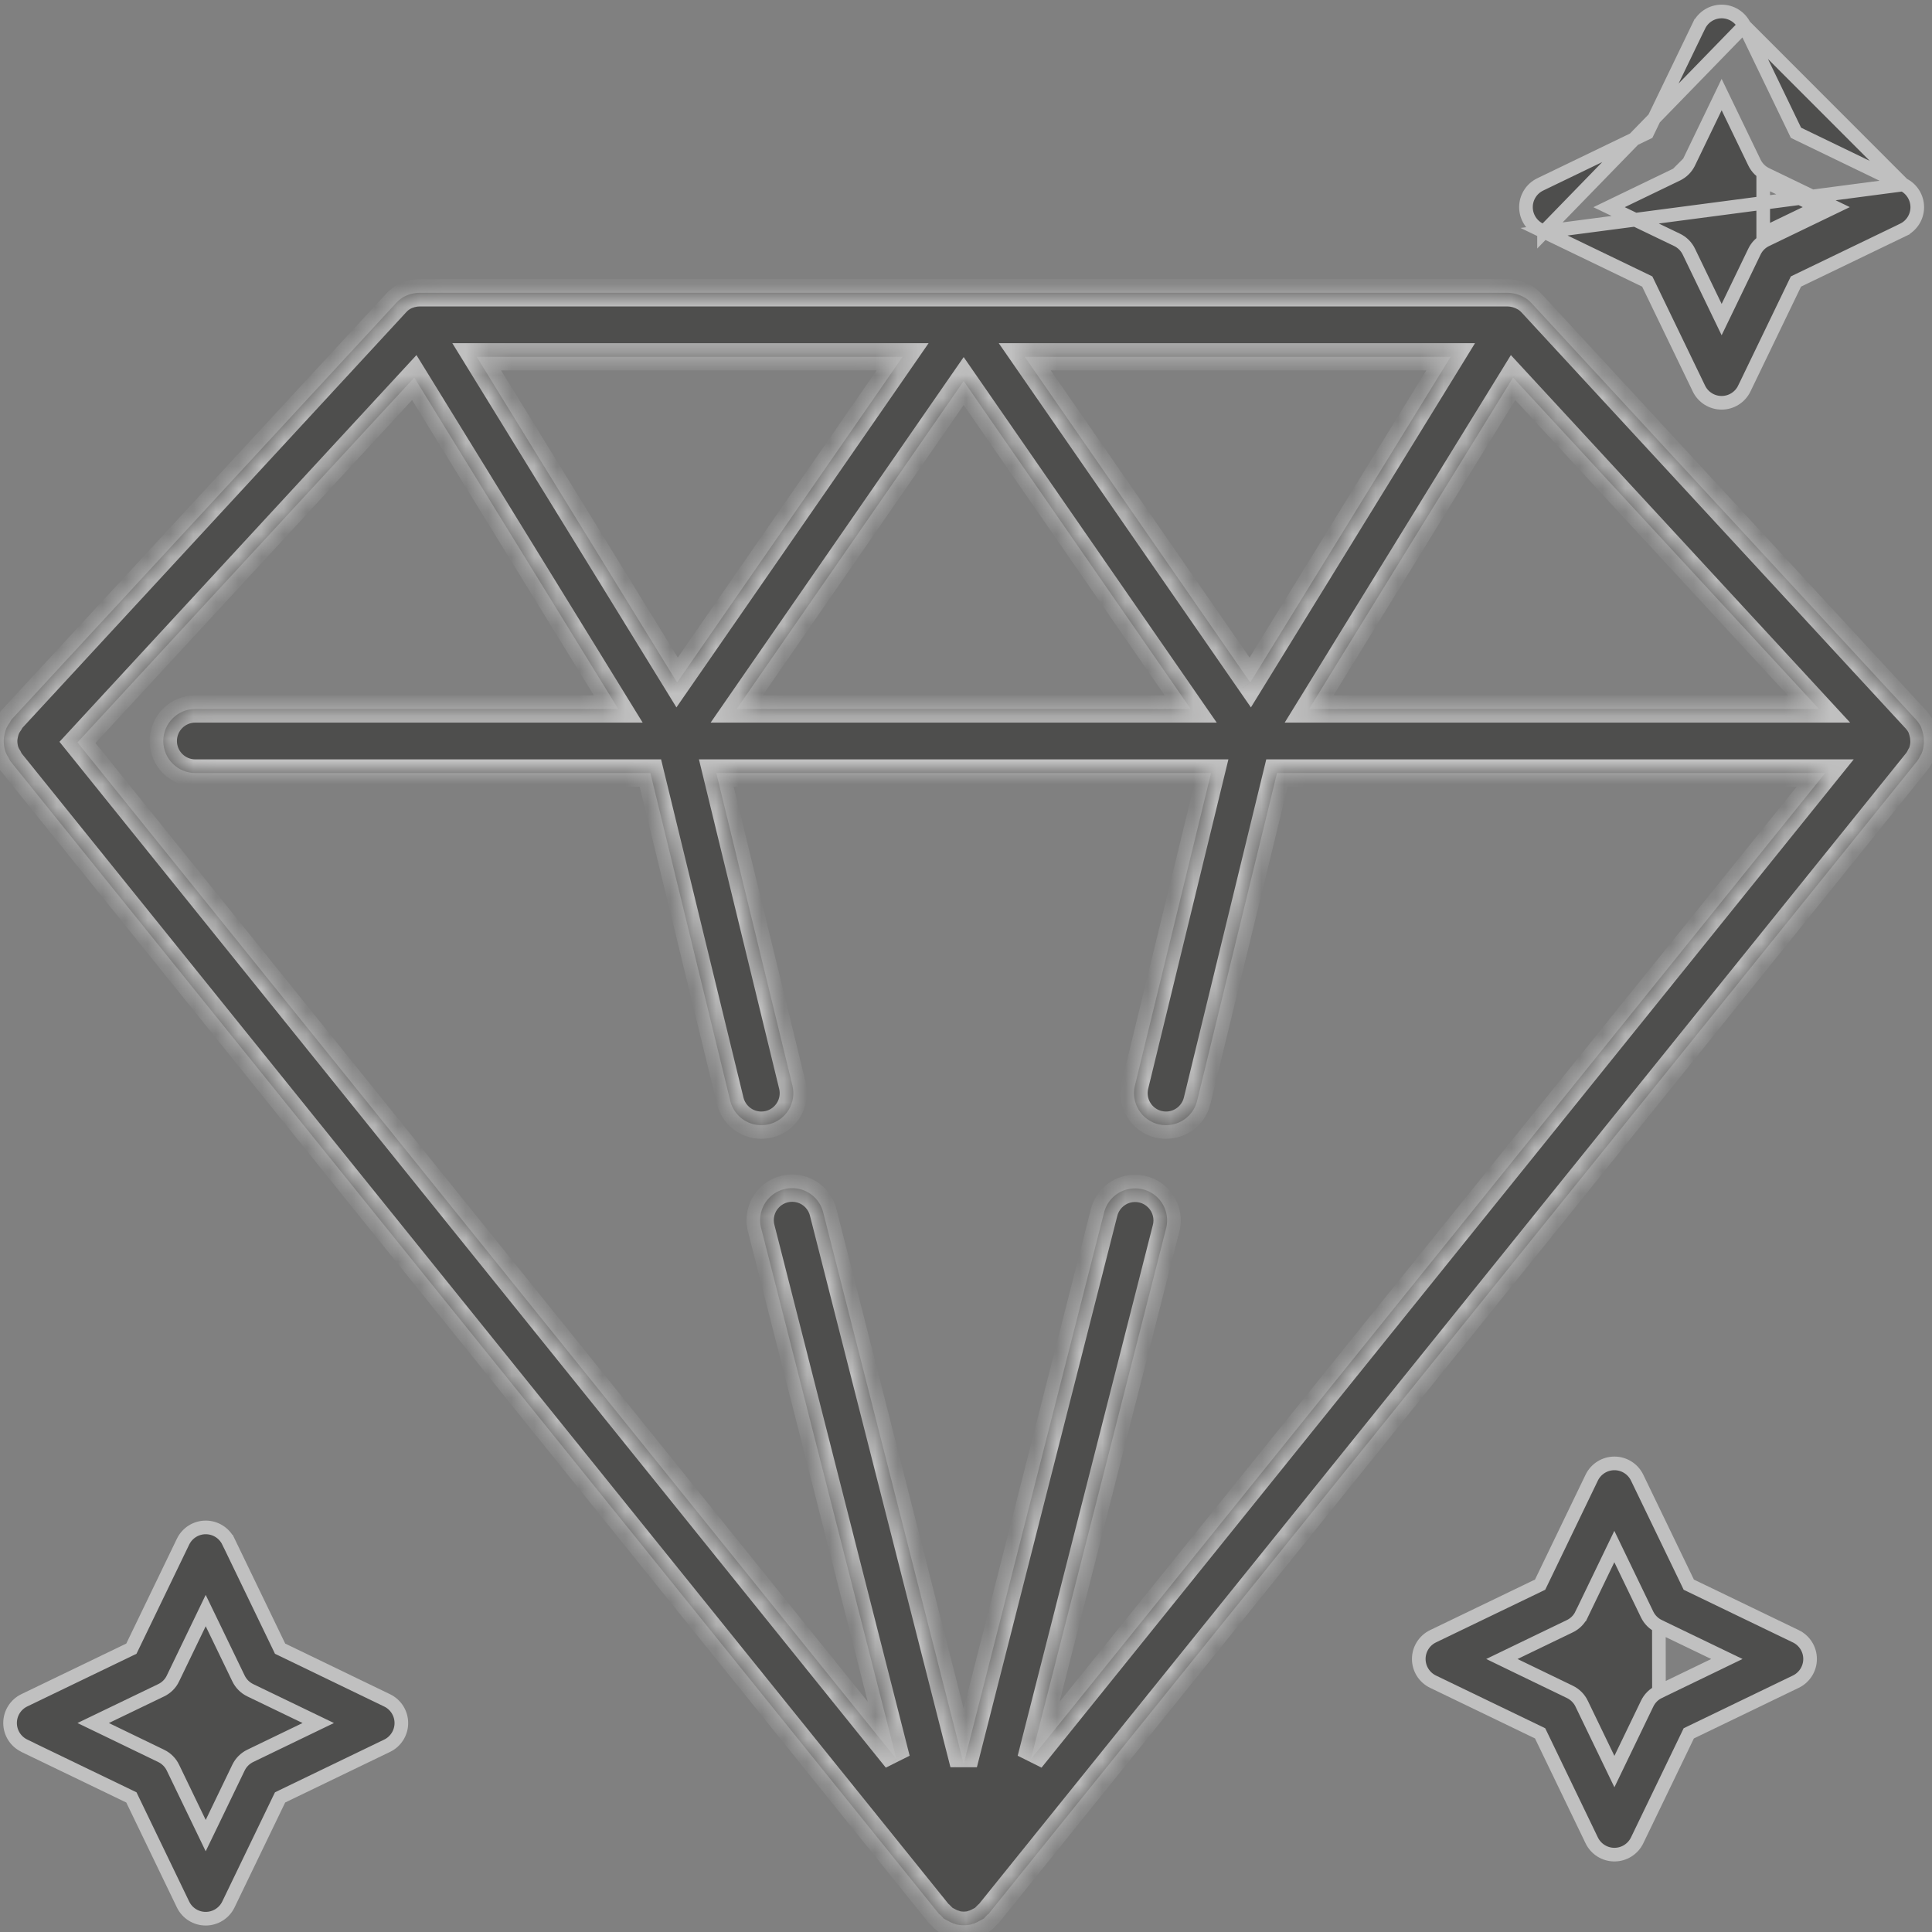 <svg width="85" height="85" viewBox="0 0 85 85" fill="none" xmlns="http://www.w3.org/2000/svg">
<rect x="0" y="0" width="85" height="85" fill="#808080" stroke="none"/>
<g opacity="0.5">
<mask id="path-1-inside-1" fill="white">
<path d="M84.549 32.078C84.537 32.05 84.536 32.02 84.522 31.992C84.462 31.868 84.383 31.753 84.29 31.651L67.401 13.358C67.312 13.258 67.209 13.171 67.095 13.099C67.092 13.099 67.09 13.099 67.09 13.099H67.088C66.856 12.96 66.591 12.885 66.32 12.881H18.475C18.21 12.882 17.95 12.953 17.721 13.085C17.608 13.156 17.505 13.244 17.416 13.344L0.516 31.646C0.482 31.693 0.451 31.743 0.424 31.795C0.369 31.871 0.321 31.952 0.282 32.037C0.248 32.119 0.222 32.203 0.205 32.289C0.182 32.376 0.169 32.465 0.164 32.554C0.161 32.644 0.167 32.733 0.181 32.822C0.192 32.908 0.213 32.994 0.241 33.077C0.276 33.166 0.321 33.252 0.374 33.332C0.397 33.384 0.424 33.435 0.454 33.484L41.302 84.192C41.323 84.219 41.354 84.227 41.376 84.252C41.399 84.278 41.433 84.316 41.464 84.344C41.495 84.372 41.493 84.389 41.514 84.406H41.529L41.542 84.42C41.554 84.428 41.569 84.433 41.582 84.441C41.627 84.469 41.674 84.495 41.723 84.517C41.768 84.544 41.815 84.569 41.864 84.59H41.875C41.899 84.6 41.92 84.62 41.944 84.628C41.968 84.637 41.987 84.628 42.007 84.638C42.027 84.648 42.037 84.657 42.054 84.661C42.164 84.689 42.278 84.703 42.392 84.703H42.411C42.526 84.703 42.639 84.689 42.749 84.661C42.766 84.661 42.779 84.644 42.796 84.638C42.813 84.633 42.84 84.638 42.859 84.628C42.879 84.618 42.904 84.6 42.928 84.59H42.94C42.988 84.569 43.035 84.544 43.08 84.517C43.129 84.495 43.176 84.469 43.221 84.441C43.232 84.433 43.249 84.43 43.261 84.42L43.275 84.406H43.289C43.31 84.389 43.32 84.362 43.339 84.344C43.359 84.326 43.397 84.283 43.427 84.252C43.456 84.221 43.48 84.219 43.501 84.192L84.349 33.484C84.405 33.408 84.452 33.326 84.49 33.24C84.504 33.214 84.524 33.19 84.537 33.163C84.599 33.015 84.635 32.858 84.645 32.698C84.647 32.658 84.647 32.617 84.645 32.577C84.643 32.451 84.624 32.327 84.589 32.206C84.579 32.163 84.565 32.12 84.549 32.078ZM66.568 16.611L80.029 31.192H57.595L66.568 16.611ZM63.822 15.698L55.006 30.026L45.085 15.698H63.822ZM52.386 31.192H42.398H32.41L42.398 16.764L52.386 31.192ZM39.71 15.698L29.79 30.026L20.974 15.698H39.71ZM45.356 77.393L51.293 54.083C51.435 53.589 51.298 53.057 50.934 52.694C50.57 52.331 50.038 52.195 49.544 52.34C49.051 52.484 48.676 52.885 48.564 53.387L42.398 77.604L36.227 53.377C36.115 52.875 35.74 52.474 35.247 52.33C34.754 52.185 34.221 52.321 33.857 52.684C33.493 53.047 33.356 53.579 33.498 54.073L39.44 77.393L3.409 32.663L18.227 16.611L27.201 31.192H8.592C7.815 31.192 7.184 31.823 7.184 32.601C7.184 33.379 7.815 34.009 8.592 34.009H28.614L32.127 48.428C32.28 49.059 32.845 49.503 33.494 49.503C33.607 49.503 33.719 49.49 33.828 49.464C34.191 49.376 34.505 49.146 34.699 48.827C34.893 48.507 34.952 48.124 34.863 47.761L31.514 34.009H53.282L49.932 47.761C49.843 48.124 49.903 48.507 50.097 48.827C50.291 49.146 50.604 49.375 50.967 49.464C51.077 49.49 51.189 49.503 51.301 49.503C51.95 49.503 52.515 49.059 52.669 48.428L56.182 34.009H80.302L45.356 77.393Z"/>
</mask>
<path d="M84.549 32.078C84.537 32.05 84.536 32.02 84.522 31.992C84.462 31.868 84.383 31.753 84.29 31.651L67.401 13.358C67.312 13.258 67.209 13.171 67.095 13.099C67.092 13.099 67.09 13.099 67.09 13.099H67.088C66.856 12.96 66.591 12.885 66.32 12.881H18.475C18.21 12.882 17.95 12.953 17.721 13.085C17.608 13.156 17.505 13.244 17.416 13.344L0.516 31.646C0.482 31.693 0.451 31.743 0.424 31.795C0.369 31.871 0.321 31.952 0.282 32.037C0.248 32.119 0.222 32.203 0.205 32.289C0.182 32.376 0.169 32.465 0.164 32.554C0.161 32.644 0.167 32.733 0.181 32.822C0.192 32.908 0.213 32.994 0.241 33.077C0.276 33.166 0.321 33.252 0.374 33.332C0.397 33.384 0.424 33.435 0.454 33.484L41.302 84.192C41.323 84.219 41.354 84.227 41.376 84.252C41.399 84.278 41.433 84.316 41.464 84.344C41.495 84.372 41.493 84.389 41.514 84.406H41.529L41.542 84.42C41.554 84.428 41.569 84.433 41.582 84.441C41.627 84.469 41.674 84.495 41.723 84.517C41.768 84.544 41.815 84.569 41.864 84.59H41.875C41.899 84.6 41.92 84.62 41.944 84.628C41.968 84.637 41.987 84.628 42.007 84.638C42.027 84.648 42.037 84.657 42.054 84.661C42.164 84.689 42.278 84.703 42.392 84.703H42.411C42.526 84.703 42.639 84.689 42.749 84.661C42.766 84.661 42.779 84.644 42.796 84.638C42.813 84.633 42.84 84.638 42.859 84.628C42.879 84.618 42.904 84.6 42.928 84.59H42.94C42.988 84.569 43.035 84.544 43.08 84.517C43.129 84.495 43.176 84.469 43.221 84.441C43.232 84.433 43.249 84.43 43.261 84.42L43.275 84.406H43.289C43.31 84.389 43.32 84.362 43.339 84.344C43.359 84.326 43.397 84.283 43.427 84.252C43.456 84.221 43.48 84.219 43.501 84.192L84.349 33.484C84.405 33.408 84.452 33.326 84.49 33.24C84.504 33.214 84.524 33.19 84.537 33.163C84.599 33.015 84.635 32.858 84.645 32.698C84.647 32.658 84.647 32.617 84.645 32.577C84.643 32.451 84.624 32.327 84.589 32.206C84.579 32.163 84.565 32.12 84.549 32.078ZM66.568 16.611L80.029 31.192H57.595L66.568 16.611ZM63.822 15.698L55.006 30.026L45.085 15.698H63.822ZM52.386 31.192H42.398H32.41L42.398 16.764L52.386 31.192ZM39.71 15.698L29.79 30.026L20.974 15.698H39.71ZM45.356 77.393L51.293 54.083C51.435 53.589 51.298 53.057 50.934 52.694C50.57 52.331 50.038 52.195 49.544 52.34C49.051 52.484 48.676 52.885 48.564 53.387L42.398 77.604L36.227 53.377C36.115 52.875 35.74 52.474 35.247 52.33C34.754 52.185 34.221 52.321 33.857 52.684C33.493 53.047 33.356 53.579 33.498 54.073L39.44 77.393L3.409 32.663L18.227 16.611L27.201 31.192H8.592C7.815 31.192 7.184 31.823 7.184 32.601C7.184 33.379 7.815 34.009 8.592 34.009H28.614L32.127 48.428C32.28 49.059 32.845 49.503 33.494 49.503C33.607 49.503 33.719 49.49 33.828 49.464C34.191 49.376 34.505 49.146 34.699 48.827C34.893 48.507 34.952 48.124 34.863 47.761L31.514 34.009H53.282L49.932 47.761C49.843 48.124 49.903 48.507 50.097 48.827C50.291 49.146 50.604 49.375 50.967 49.464C51.077 49.49 51.189 49.503 51.301 49.503C51.95 49.503 52.515 49.059 52.669 48.428L56.182 34.009H80.302L45.356 77.393Z" fill="#1C1B1A"/>
<path d="M84.549 32.078L85.107 31.859L85.106 31.856L84.549 32.078ZM84.522 31.992L83.982 32.254L83.985 32.259L84.522 31.992ZM84.29 31.651L83.849 32.058L83.849 32.058L84.29 31.651ZM67.401 13.358L66.951 13.756L66.96 13.765L67.401 13.358ZM67.095 13.099L67.414 12.591L67.267 12.499H67.095V13.099ZM67.088 13.099L66.78 13.614L66.922 13.699H67.088V13.099ZM66.32 12.881L66.329 12.281H66.32V12.881ZM18.475 12.881V12.281L18.472 12.281L18.475 12.881ZM17.721 13.085L17.421 12.566L17.412 12.571L17.403 12.577L17.721 13.085ZM17.416 13.344L17.857 13.751L17.865 13.742L17.416 13.344ZM0.516 31.646L0.075 31.238L0.05 31.265L0.029 31.295L0.516 31.646ZM0.424 31.795L0.909 32.148L0.936 32.111L0.957 32.071L0.424 31.795ZM0.282 32.037L-0.263 31.785L-0.268 31.796L-0.272 31.807L0.282 32.037ZM0.205 32.289L0.786 32.437L0.79 32.424L0.792 32.41L0.205 32.289ZM0.164 32.554L-0.435 32.52L-0.436 32.528L-0.436 32.535L0.164 32.554ZM0.181 32.822L0.775 32.74L0.773 32.729L0.181 32.822ZM0.241 33.077L-0.326 33.271L-0.322 33.284L-0.317 33.296L0.241 33.077ZM0.374 33.332L0.921 33.087L0.901 33.042L0.874 33.001L0.374 33.332ZM0.454 33.484L-0.058 33.797L-0.038 33.83L-0.013 33.86L0.454 33.484ZM41.302 84.192L41.773 83.82L41.769 83.815L41.302 84.192ZM41.376 84.252L40.927 84.65L40.928 84.651L41.376 84.252ZM41.514 84.406L41.141 84.875L41.305 85.006H41.514V84.406ZM41.529 84.406L41.953 83.982L41.777 83.806H41.529V84.406ZM41.542 84.42L41.118 84.844L41.148 84.874L41.182 84.9L41.542 84.42ZM41.582 84.441L41.251 84.941L41.258 84.946L41.267 84.951L41.582 84.441ZM41.723 84.517L42.029 84.001L42.004 83.986L41.977 83.974L41.723 84.517ZM41.864 84.59L41.616 85.137L41.734 85.19H41.864V84.59ZM41.875 84.59L42.104 84.036L41.994 83.99H41.875V84.59ZM42.054 84.661L41.907 85.243L41.907 85.243L42.054 84.661ZM42.392 84.703L42.391 85.303H42.392V84.703ZM42.411 84.703V85.303L42.413 85.303L42.411 84.703ZM42.749 84.661V84.061H42.675L42.603 84.079L42.749 84.661ZM42.796 84.638L42.606 84.069L42.603 84.07L42.796 84.638ZM42.859 84.628L43.128 85.165L43.13 85.164L42.859 84.628ZM42.928 84.59V83.99H42.811L42.702 84.035L42.928 84.59ZM42.94 84.59V85.19H43.069L43.187 85.137L42.94 84.59ZM43.08 84.517L42.826 83.974L42.799 83.986L42.774 84.001L43.08 84.517ZM43.221 84.441L43.537 84.951L43.56 84.937L43.581 84.921L43.221 84.441ZM43.261 84.42L43.658 84.87L43.672 84.857L43.685 84.844L43.261 84.42ZM43.275 84.406V83.806H43.026L42.85 83.982L43.275 84.406ZM43.289 84.406V85.006H43.498L43.663 84.875L43.289 84.406ZM43.339 84.344L43.747 84.784L43.747 84.784L43.339 84.344ZM43.501 84.192L43.034 83.815L43.031 83.82L43.501 84.192ZM84.349 33.484L84.817 33.86L84.826 33.849L84.835 33.837L84.349 33.484ZM84.49 33.24L83.959 32.962L83.95 32.978L83.942 32.996L84.49 33.24ZM84.537 33.163L85.079 33.42L85.085 33.408L85.09 33.395L84.537 33.163ZM84.645 32.698L85.244 32.735L85.244 32.73L84.645 32.698ZM84.645 32.577L84.045 32.586L84.045 32.597L84.046 32.609L84.645 32.577ZM84.589 32.206L84.005 32.345L84.009 32.361L84.013 32.376L84.589 32.206ZM66.568 16.611L67.009 16.204L66.472 15.622L66.058 16.296L66.568 16.611ZM80.029 31.192V31.792H81.399L80.469 30.785L80.029 31.192ZM57.595 31.192L57.084 30.878L56.521 31.792H57.595V31.192ZM63.822 15.698L64.333 16.012L64.895 15.098H63.822V15.698ZM55.006 30.026L54.512 30.367L55.035 31.123L55.517 30.34L55.006 30.026ZM45.085 15.698V15.098H43.94L44.592 16.04L45.085 15.698ZM52.386 31.192V31.792H53.531L52.879 30.851L52.386 31.192ZM32.41 31.192L31.916 30.851L31.265 31.792H32.41V31.192ZM42.398 16.764L42.891 16.423L42.398 15.71L41.904 16.423L42.398 16.764ZM39.71 15.698L40.203 16.04L40.855 15.098H39.71V15.698ZM29.79 30.026L29.279 30.34L29.76 31.123L30.283 30.367L29.79 30.026ZM20.974 15.698V15.098H19.9L20.463 16.012L20.974 15.698ZM45.356 77.393L44.774 77.245L45.823 77.769L45.356 77.393ZM51.293 54.083L50.716 53.916L50.714 53.925L50.711 53.934L51.293 54.083ZM48.564 53.387L49.146 53.535L49.148 53.526L49.15 53.517L48.564 53.387ZM42.398 77.604L41.816 77.752L42.979 77.752L42.398 77.604ZM36.227 53.377L35.641 53.507L35.643 53.516L35.645 53.525L36.227 53.377ZM35.247 52.33L35.078 52.906L35.078 52.906L35.247 52.33ZM33.498 54.073L34.08 53.925L34.078 53.915L34.075 53.906L33.498 54.073ZM39.44 77.393L38.972 77.769L40.021 77.245L39.44 77.393ZM3.409 32.663L2.968 32.256L2.617 32.636L2.942 33.039L3.409 32.663ZM18.227 16.611L18.738 16.296L18.323 15.622L17.786 16.204L18.227 16.611ZM27.201 31.192V31.792H28.275L27.712 30.878L27.201 31.192ZM28.614 34.009L29.197 33.867L29.085 33.409H28.614V34.009ZM32.127 48.428L31.544 48.571L31.544 48.571L32.127 48.428ZM33.494 49.503L33.494 50.103H33.494V49.503ZM33.828 49.464L33.968 50.047L33.97 50.047L33.828 49.464ZM34.699 48.827L34.186 48.515L34.186 48.515L34.699 48.827ZM34.863 47.761L34.28 47.903L34.28 47.903L34.863 47.761ZM31.514 34.009V33.409H30.75L30.931 34.151L31.514 34.009ZM53.282 34.009L53.864 34.151L54.045 33.409H53.282V34.009ZM49.932 47.761L50.515 47.903L50.515 47.903L49.932 47.761ZM50.967 49.464L50.825 50.047L50.827 50.047L50.967 49.464ZM51.301 49.503V50.103H51.301L51.301 49.503ZM52.669 48.428L53.252 48.571L53.252 48.571L52.669 48.428ZM56.182 34.009V33.409H55.71L55.599 33.867L56.182 34.009ZM80.302 34.009L80.769 34.386L81.556 33.409H80.302V34.009ZM85.106 31.856C85.115 31.878 85.119 31.895 85.121 31.9C85.121 31.902 85.123 31.909 85.119 31.893C85.115 31.874 85.098 31.803 85.059 31.725L83.985 32.259C83.971 32.233 83.963 32.21 83.959 32.196C83.954 32.182 83.952 32.173 83.953 32.177C83.954 32.178 83.954 32.179 83.954 32.181C83.955 32.183 83.955 32.186 83.956 32.188C83.957 32.194 83.96 32.203 83.962 32.213C83.968 32.233 83.977 32.264 83.991 32.3L85.106 31.856ZM85.062 31.731C84.976 31.553 84.864 31.389 84.73 31.244L83.849 32.058C83.903 32.117 83.947 32.182 83.982 32.254L85.062 31.731ZM84.73 31.244L67.842 12.951L66.96 13.765L83.849 32.058L84.73 31.244ZM67.85 12.961C67.723 12.817 67.576 12.693 67.414 12.591L66.777 13.608C66.842 13.649 66.9 13.698 66.951 13.756L67.85 12.961ZM67.095 12.499C67.095 12.499 67.095 12.499 67.095 12.499C67.095 12.499 67.095 12.499 67.095 12.499C67.095 12.499 67.095 12.499 67.095 12.499C67.095 12.499 67.095 12.499 67.095 12.499C67.095 12.499 67.095 12.499 67.095 12.499C67.095 12.499 67.095 12.499 67.095 12.499C67.095 12.499 67.095 12.499 67.095 12.499C67.095 12.499 67.095 12.499 67.095 12.499C67.095 12.499 67.095 12.499 67.095 12.499C67.095 12.499 67.095 12.499 67.095 12.499C67.095 12.499 67.095 12.499 67.095 12.499C67.095 12.499 67.095 12.499 67.095 12.499C67.095 12.499 67.095 12.499 67.095 12.499C67.095 12.499 67.095 12.499 67.095 12.499C67.095 12.499 67.095 12.499 67.095 12.499C67.095 12.499 67.095 12.499 67.095 12.499C67.095 12.499 67.095 12.499 67.095 12.499C67.095 12.499 67.095 12.499 67.095 12.499C67.095 12.499 67.095 12.499 67.095 12.499C67.095 12.499 67.095 12.499 67.095 12.499C67.095 12.499 67.095 12.499 67.095 12.499C67.095 12.499 67.095 12.499 67.095 12.499C67.095 12.499 67.095 12.499 67.095 12.499C67.095 12.499 67.095 12.499 67.095 12.499C67.095 12.499 67.095 12.499 67.095 12.499C67.095 12.499 67.095 12.499 67.095 12.499C67.095 12.499 67.095 12.499 67.095 12.499C67.095 12.499 67.095 12.499 67.095 12.499C67.095 12.499 67.095 12.499 67.095 12.499C67.095 12.499 67.095 12.499 67.095 12.499C67.095 12.499 67.095 12.499 67.095 12.499C67.095 12.499 67.095 12.499 67.095 12.499C67.095 12.499 67.095 12.499 67.095 12.499C67.095 12.499 67.095 12.499 67.095 12.499C67.095 12.499 67.094 12.499 67.094 12.499C67.094 12.499 67.094 12.499 67.094 12.499C67.094 12.499 67.094 12.499 67.094 12.499C67.094 12.499 67.094 12.499 67.094 12.499C67.094 12.499 67.094 12.499 67.094 12.499C67.094 12.499 67.094 12.499 67.094 12.499C67.094 12.499 67.094 12.499 67.094 12.499C67.094 12.499 67.094 12.499 67.094 12.499C67.094 12.499 67.094 12.499 67.094 12.499C67.094 12.499 67.094 12.499 67.094 12.499C67.094 12.499 67.094 12.499 67.094 12.499C67.094 12.499 67.094 12.499 67.094 12.499C67.094 12.499 67.094 12.499 67.094 12.499C67.094 12.499 67.094 12.499 67.094 12.499C67.094 12.499 67.094 12.499 67.094 12.499C67.094 12.499 67.094 12.499 67.094 12.499C67.094 12.499 67.094 12.499 67.094 12.499C67.094 12.499 67.094 12.499 67.094 12.499C67.094 12.499 67.094 12.499 67.094 12.499C67.094 12.499 67.094 12.499 67.094 12.499C67.094 12.499 67.094 12.499 67.094 12.499C67.094 12.499 67.094 12.499 67.094 12.499C67.094 12.499 67.094 12.499 67.094 12.499C67.094 12.499 67.094 12.499 67.094 12.499C67.094 12.499 67.094 12.499 67.094 12.499C67.094 12.499 67.094 12.499 67.094 12.499C67.094 12.499 67.094 12.499 67.094 12.499C67.094 12.499 67.094 12.499 67.094 12.499C67.094 12.499 67.094 12.499 67.094 12.499C67.094 12.499 67.094 12.499 67.094 12.499C67.094 12.499 67.094 12.499 67.094 12.499C67.094 12.499 67.094 12.499 67.094 12.499C67.094 12.499 67.094 12.499 67.094 12.499C67.094 12.499 67.094 12.499 67.094 12.499C67.094 12.499 67.094 12.499 67.094 12.499C67.094 12.499 67.094 12.499 67.094 12.499C67.094 12.499 67.094 12.499 67.094 12.499C67.094 12.499 67.094 12.499 67.094 12.499C67.094 12.499 67.094 12.499 67.094 12.499C67.094 12.499 67.094 12.499 67.094 12.499C67.094 12.499 67.094 12.499 67.094 12.499C67.094 12.499 67.094 12.499 67.094 12.499C67.094 12.499 67.094 12.499 67.094 12.499C67.094 12.499 67.094 12.499 67.094 12.499C67.094 12.499 67.094 12.499 67.094 12.499C67.094 12.499 67.094 12.499 67.094 12.499C67.094 12.499 67.094 12.499 67.094 12.499C67.094 12.499 67.094 12.499 67.094 12.499C67.094 12.499 67.094 12.499 67.094 12.499C67.094 12.499 67.094 12.499 67.094 12.499C67.094 12.499 67.094 12.499 67.094 12.499C67.094 12.499 67.094 12.499 67.094 12.499C67.094 12.499 67.094 12.499 67.094 12.499C67.094 12.499 67.094 12.499 67.094 12.499C67.094 12.499 67.094 12.499 67.094 12.499C67.094 12.499 67.094 12.499 67.094 12.499C67.094 12.499 67.094 12.499 67.094 12.499C67.094 12.499 67.094 12.499 67.094 12.499C67.094 12.499 67.094 12.499 67.094 12.499C67.094 12.499 67.094 12.499 67.094 12.499C67.094 12.499 67.094 12.499 67.094 12.499C67.094 12.499 67.094 12.499 67.094 12.499C67.094 12.499 67.094 12.499 67.094 12.499C67.094 12.499 67.094 12.499 67.094 12.499C67.094 12.499 67.094 12.499 67.094 12.499C67.094 12.499 67.094 12.499 67.094 12.499C67.093 12.499 67.093 12.499 67.093 12.499C67.093 12.499 67.093 12.499 67.093 12.499C67.093 12.499 67.093 12.499 67.093 12.499C67.093 12.499 67.093 12.499 67.093 12.499C67.093 12.499 67.093 12.499 67.093 12.499C67.093 12.499 67.093 12.499 67.093 12.499C67.093 12.499 67.093 12.499 67.093 12.499C67.093 12.499 67.093 12.499 67.093 12.499C67.093 12.499 67.093 12.499 67.093 12.499C67.093 12.499 67.093 12.499 67.093 12.499C67.093 12.499 67.093 12.499 67.093 12.499C67.093 12.499 67.093 12.499 67.093 12.499C67.093 12.499 67.093 12.499 67.093 12.499C67.093 12.499 67.093 12.499 67.093 12.499C67.093 12.499 67.093 12.499 67.093 12.499C67.093 12.499 67.093 12.499 67.093 12.499C67.093 12.499 67.093 12.499 67.093 12.499C67.093 12.499 67.093 12.499 67.093 12.499C67.093 12.499 67.093 12.499 67.093 12.499C67.093 12.499 67.093 12.499 67.093 12.499C67.093 12.499 67.093 12.499 67.093 12.499C67.093 12.499 67.093 12.499 67.093 12.499C67.093 12.499 67.093 12.499 67.093 12.499C67.093 12.499 67.093 12.499 67.093 12.499C67.093 12.499 67.093 12.499 67.093 12.499C67.093 12.499 67.093 12.499 67.093 12.499C67.093 12.499 67.093 12.499 67.093 12.499C67.093 12.499 67.093 12.499 67.093 12.499C67.093 12.499 67.093 12.499 67.093 12.499H67.093C67.093 12.499 67.093 12.499 67.093 12.499C67.093 12.499 67.093 12.499 67.093 12.499C67.093 12.499 67.093 12.499 67.093 12.499C67.093 12.499 67.093 12.499 67.093 12.499C67.093 12.499 67.093 12.499 67.093 12.499C67.093 12.499 67.093 12.499 67.093 12.499C67.093 12.499 67.093 12.499 67.093 12.499C67.093 12.499 67.093 12.499 67.093 12.499C67.093 12.499 67.093 12.499 67.093 12.499C67.093 12.499 67.093 12.499 67.093 12.499C67.093 12.499 67.093 12.499 67.093 12.499C67.093 12.499 67.093 12.499 67.093 12.499C67.093 12.499 67.093 12.499 67.093 12.499C67.093 12.499 67.093 12.499 67.093 12.499C67.093 12.499 67.093 12.499 67.093 12.499H67.093C67.093 12.499 67.093 12.499 67.093 12.499C67.093 12.499 67.093 12.499 67.093 12.499C67.093 12.499 67.093 12.499 67.093 12.499C67.093 12.499 67.093 12.499 67.093 12.499C67.093 12.499 67.093 12.499 67.093 12.499C67.093 12.499 67.093 12.499 67.093 12.499C67.093 12.499 67.093 12.499 67.093 12.499C67.093 12.499 67.093 12.499 67.093 12.499H67.093C67.093 12.499 67.093 12.499 67.093 12.499C67.093 12.499 67.093 12.499 67.093 12.499C67.093 12.499 67.093 12.499 67.093 12.499C67.093 12.499 67.093 12.499 67.093 12.499C67.093 12.499 67.093 12.499 67.093 12.499H67.093C67.093 12.499 67.093 12.499 67.093 12.499C67.093 12.499 67.093 12.499 67.093 12.499C67.093 12.499 67.093 12.499 67.093 12.499C67.093 12.499 67.093 12.499 67.093 12.499C67.093 12.499 67.093 12.499 67.093 12.499H67.093C67.093 12.499 67.092 12.499 67.092 12.499C67.092 12.499 67.092 12.499 67.092 12.499C67.092 12.499 67.092 12.499 67.092 12.499C67.092 12.499 67.092 12.499 67.092 12.499C67.092 12.499 67.092 12.499 67.092 12.499H67.092C67.092 12.499 67.092 12.499 67.092 12.499C67.092 12.499 67.092 12.499 67.092 12.499C67.092 12.499 67.092 12.499 67.092 12.499H67.092C67.092 12.499 67.092 12.499 67.092 12.499C67.092 12.499 67.092 12.499 67.092 12.499C67.092 12.499 67.092 12.499 67.092 12.499C67.092 12.499 67.092 12.499 67.092 12.499H67.092C67.092 12.499 67.092 12.499 67.092 12.499C67.092 12.499 67.092 12.499 67.092 12.499C67.092 12.499 67.092 12.499 67.092 12.499H67.092C67.092 12.499 67.092 12.499 67.092 12.499C67.092 12.499 67.092 12.499 67.092 12.499H67.092C67.092 12.499 67.092 12.499 67.092 12.499C67.092 12.499 67.092 12.499 67.092 12.499C67.092 12.499 67.092 12.499 67.092 12.499H67.092C67.092 12.499 67.092 12.499 67.092 12.499C67.092 12.499 67.092 12.499 67.092 12.499H67.092C67.092 12.499 67.092 12.499 67.092 12.499C67.092 12.499 67.092 12.499 67.092 12.499H67.092C67.092 12.499 67.092 12.499 67.092 12.499C67.092 12.499 67.092 12.499 67.092 12.499C67.092 12.499 67.092 12.499 67.092 12.499H67.092C67.092 12.499 67.092 12.499 67.092 12.499H67.092C67.092 12.499 67.092 12.499 67.092 12.499C67.092 12.499 67.092 12.499 67.092 12.499H67.092C67.092 12.499 67.092 12.499 67.092 12.499C67.092 12.499 67.092 12.499 67.092 12.499H67.092C67.092 12.499 67.092 12.499 67.092 12.499C67.092 12.499 67.092 12.499 67.092 12.499H67.092C67.092 12.499 67.092 12.499 67.092 12.499H67.092C67.092 12.499 67.092 12.499 67.092 12.499C67.092 12.499 67.092 12.499 67.092 12.499H67.092C67.092 12.499 67.092 12.499 67.092 12.499H67.092C67.092 12.499 67.092 12.499 67.092 12.499C67.092 12.499 67.092 12.499 67.092 12.499H67.092C67.092 12.499 67.092 12.499 67.092 12.499H67.092C67.092 12.499 67.092 12.499 67.092 12.499H67.092C67.092 12.499 67.092 12.499 67.092 12.499C67.092 12.499 67.092 12.499 67.092 12.499H67.092C67.092 12.499 67.092 12.499 67.092 12.499H67.092C67.092 12.499 67.092 12.499 67.092 12.499H67.092C67.092 12.499 67.092 12.499 67.092 12.499H67.092C67.092 12.499 67.092 12.499 67.092 12.499H67.091C67.091 12.499 67.091 12.499 67.091 12.499H67.091C67.091 12.499 67.091 12.499 67.091 12.499H67.091C67.091 12.499 67.091 12.499 67.091 12.499H67.091C67.091 12.499 67.091 12.499 67.091 12.499H67.091C67.091 12.499 67.091 12.499 67.091 12.499H67.091C67.091 12.499 67.091 12.499 67.091 12.499C67.091 12.499 67.091 12.499 67.091 12.499H67.091C67.091 12.499 67.091 12.499 67.091 12.499H67.091C67.091 12.499 67.091 12.499 67.091 12.499H67.091C67.091 12.499 67.091 12.499 67.091 12.499H67.091H67.091C67.091 12.499 67.091 12.499 67.091 12.499H67.091C67.091 12.499 67.091 12.499 67.091 12.499H67.091H67.091C67.091 12.499 67.091 12.499 67.091 12.499H67.091C67.091 12.499 67.091 12.499 67.091 12.499C67.091 12.499 67.091 12.499 67.091 12.499H67.091C67.091 12.499 67.091 12.499 67.091 12.499H67.091H67.091C67.091 12.499 67.091 12.499 67.091 12.499H67.091H67.091C67.091 12.499 67.091 12.499 67.091 12.499H67.091H67.091C67.091 12.499 67.091 12.499 67.091 12.499H67.091H67.091C67.091 12.499 67.091 12.499 67.091 12.499C67.091 12.499 67.091 12.499 67.091 12.499H67.091C67.091 12.499 67.091 12.499 67.091 12.499C67.091 12.499 67.091 12.499 67.091 12.499H67.091H67.091C67.091 12.499 67.091 12.499 67.091 12.499C67.091 12.499 67.091 12.499 67.091 12.499H67.091C67.091 12.499 67.091 12.499 67.091 12.499C67.091 12.499 67.091 12.499 67.091 12.499C67.091 12.499 67.091 12.499 67.091 12.499H67.091C67.091 12.499 67.091 12.499 67.091 12.499C67.091 12.499 67.091 12.499 67.091 12.499C67.091 12.499 67.091 12.499 67.091 12.499H67.091H67.091C67.091 12.499 67.091 12.499 67.091 12.499C67.091 12.499 67.091 12.499 67.091 12.499C67.091 12.499 67.091 12.499 67.091 12.499H67.091H67.091C67.091 12.499 67.091 12.499 67.091 12.499C67.091 12.499 67.091 12.499 67.091 12.499C67.091 12.499 67.091 12.499 67.091 12.499H67.091H67.091H67.091C67.091 12.499 67.091 12.499 67.091 12.499C67.091 12.499 67.091 12.499 67.091 12.499C67.091 12.499 67.091 12.499 67.091 12.499C67.091 12.499 67.091 12.499 67.091 12.499H67.091H67.091H67.091C67.091 12.499 67.091 12.499 67.091 12.499C67.091 12.499 67.091 12.499 67.091 12.499C67.091 12.499 67.091 12.499 67.091 12.499C67.091 12.499 67.091 12.499 67.091 12.499C67.091 12.499 67.091 12.499 67.091 12.499C67.091 12.499 67.091 12.499 67.091 12.499H67.091H67.091H67.091H67.091C67.091 12.499 67.091 12.499 67.091 12.499C67.091 12.499 67.091 12.499 67.091 12.499C67.091 12.499 67.091 12.499 67.091 12.499C67.091 12.499 67.091 12.499 67.091 12.499C67.091 12.499 67.091 12.499 67.091 12.499C67.091 12.499 67.091 12.499 67.091 12.499C67.091 12.499 67.091 12.499 67.091 12.499C67.091 12.499 67.091 12.499 67.091 12.499C67.091 12.499 67.091 12.499 67.091 12.499C67.091 12.499 67.091 12.499 67.091 12.499C67.091 12.499 67.091 12.499 67.091 12.499C67.091 12.499 67.091 12.499 67.091 12.499C67.091 12.499 67.091 12.499 67.091 12.499C67.091 12.499 67.091 12.499 67.091 12.499C67.091 12.499 67.091 12.499 67.091 12.499C67.091 12.499 67.091 12.499 67.091 12.499C67.091 12.499 67.091 12.499 67.091 12.499C67.091 12.499 67.091 12.499 67.091 12.499C67.091 12.499 67.091 12.499 67.091 12.499C67.091 12.499 67.091 12.499 67.091 12.499C67.091 12.499 67.091 12.499 67.091 12.499C67.091 12.499 67.091 12.499 67.091 12.499C67.091 12.499 67.091 12.499 67.091 12.499C67.091 12.499 67.091 12.499 67.091 12.499C67.091 12.499 67.091 12.499 67.091 12.499H67.091H67.091H67.09H67.09C67.09 12.499 67.09 12.499 67.09 12.499C67.09 12.499 67.09 12.499 67.09 12.499C67.09 12.499 67.09 12.499 67.09 12.499C67.09 12.499 67.09 12.499 67.09 12.499C67.09 12.499 67.09 12.499 67.09 12.499C67.09 12.499 67.09 12.499 67.09 12.499H67.09H67.09C67.09 12.499 67.09 12.499 67.09 12.499C67.09 12.499 67.09 12.499 67.09 12.499C67.09 12.499 67.09 12.499 67.09 12.499C67.09 12.499 67.09 12.499 67.09 12.499H67.09C67.09 12.499 67.09 12.499 67.09 12.499C67.09 12.499 67.09 12.499 67.09 12.499C67.09 12.499 67.09 12.499 67.09 12.499H67.09H67.09C67.09 12.499 67.09 12.499 67.09 12.499C67.09 12.499 67.09 12.499 67.09 12.499H67.09C67.09 12.499 67.09 12.499 67.09 12.499C67.09 12.499 67.09 12.499 67.09 12.499H67.09C67.09 12.499 67.09 12.499 67.09 12.499C67.09 12.499 67.09 12.499 67.09 12.499H67.09C67.09 12.499 67.09 12.499 67.09 12.499C67.09 12.499 67.09 12.499 67.09 12.499H67.09C67.09 12.499 67.09 12.499 67.09 12.499H67.09C67.09 12.499 67.09 12.499 67.09 12.499H67.09C67.09 12.499 67.09 12.499 67.09 12.499H67.09C67.09 12.499 67.09 12.499 67.09 12.499H67.09C67.09 12.499 67.09 12.499 67.09 12.499H67.09C67.09 12.499 67.09 12.499 67.09 12.499C67.09 12.499 67.09 12.499 67.09 12.499H67.09C67.09 12.499 67.09 12.499 67.09 12.499C67.09 12.499 67.09 12.499 67.09 12.499C67.09 12.499 67.09 12.499 67.09 12.499H67.09C67.09 12.499 67.09 12.499 67.09 12.499C67.09 12.499 67.09 12.499 67.09 12.499C67.09 12.499 67.09 12.499 67.09 12.499C67.09 12.499 67.09 12.499 67.09 12.499C67.09 12.499 67.09 12.499 67.09 12.499C67.09 12.499 67.09 12.499 67.09 12.499C67.09 12.499 67.09 12.499 67.09 12.499C67.09 12.499 67.09 12.499 67.09 12.499H67.09C67.09 12.499 67.09 12.499 67.09 12.499C67.09 12.499 67.09 12.499 67.09 12.499H67.09C67.09 12.499 67.09 12.499 67.09 12.499H67.09C67.09 12.499 67.09 12.499 67.09 12.499C67.09 12.499 67.09 12.499 67.09 12.499C67.09 12.499 67.09 12.499 67.09 12.499C67.09 12.499 67.09 12.499 67.09 12.499C67.09 12.499 67.09 12.499 67.09 12.499C67.09 12.499 67.09 12.499 67.09 12.499H67.09C67.09 12.499 67.09 12.499 67.09 12.499C67.09 12.499 67.09 12.499 67.09 12.499C67.09 12.499 67.09 12.499 67.09 12.499H67.09C67.09 12.499 67.09 12.499 67.09 13.099C67.09 13.699 67.09 13.699 67.09 13.699H67.09C67.09 13.699 67.09 13.699 67.09 13.699C67.09 13.699 67.09 13.699 67.09 13.699C67.09 13.699 67.09 13.699 67.09 13.699H67.09C67.09 13.699 67.09 13.699 67.09 13.699C67.09 13.699 67.09 13.699 67.09 13.699C67.09 13.699 67.09 13.699 67.09 13.699C67.09 13.699 67.09 13.699 67.09 13.699C67.09 13.699 67.09 13.699 67.09 13.699C67.09 13.699 67.09 13.699 67.09 13.699H67.09C67.09 13.699 67.09 13.699 67.09 13.699H67.09C67.09 13.699 67.09 13.699 67.09 13.699C67.09 13.699 67.09 13.699 67.09 13.699H67.09C67.09 13.699 67.09 13.699 67.09 13.699C67.09 13.699 67.09 13.699 67.09 13.699C67.09 13.699 67.09 13.699 67.09 13.699C67.09 13.699 67.09 13.699 67.09 13.699C67.09 13.699 67.09 13.699 67.09 13.699C67.09 13.699 67.09 13.699 67.09 13.699C67.09 13.699 67.09 13.699 67.09 13.699C67.09 13.699 67.09 13.699 67.09 13.699H67.09C67.09 13.699 67.09 13.699 67.09 13.699C67.09 13.699 67.09 13.699 67.09 13.699C67.09 13.699 67.09 13.699 67.09 13.699H67.09C67.09 13.699 67.09 13.699 67.09 13.699C67.09 13.699 67.09 13.699 67.09 13.699H67.09C67.09 13.699 67.09 13.699 67.09 13.699H67.09C67.09 13.699 67.09 13.699 67.09 13.699H67.09C67.09 13.699 67.09 13.699 67.09 13.699H67.09C67.09 13.699 67.09 13.699 67.09 13.699H67.09C67.09 13.699 67.09 13.699 67.09 13.699H67.09C67.09 13.699 67.09 13.699 67.09 13.699C67.09 13.699 67.09 13.699 67.09 13.699H67.09C67.09 13.699 67.09 13.699 67.09 13.699C67.09 13.699 67.09 13.699 67.09 13.699H67.09C67.09 13.699 67.09 13.699 67.09 13.699C67.09 13.699 67.09 13.699 67.09 13.699H67.09C67.09 13.699 67.09 13.699 67.09 13.699C67.09 13.699 67.09 13.699 67.09 13.699H67.09H67.09C67.09 13.699 67.09 13.699 67.09 13.699C67.09 13.699 67.09 13.699 67.09 13.699C67.09 13.699 67.09 13.699 67.09 13.699H67.09C67.09 13.699 67.09 13.699 67.09 13.699C67.09 13.699 67.09 13.699 67.09 13.699C67.09 13.699 67.09 13.699 67.09 13.699C67.09 13.699 67.09 13.699 67.09 13.699H67.09H67.09C67.09 13.699 67.09 13.699 67.09 13.699C67.09 13.699 67.09 13.699 67.09 13.699C67.09 13.699 67.09 13.699 67.09 13.699C67.09 13.699 67.09 13.699 67.09 13.699C67.09 13.699 67.09 13.699 67.09 13.699C67.09 13.699 67.09 13.699 67.09 13.699H67.09H67.091H67.091H67.091C67.091 13.699 67.091 13.699 67.091 13.699C67.091 13.699 67.091 13.699 67.091 13.699C67.091 13.699 67.091 13.699 67.091 13.699C67.091 13.699 67.091 13.699 67.091 13.699C67.091 13.699 67.091 13.699 67.091 13.699C67.091 13.699 67.091 13.699 67.091 13.699C67.091 13.699 67.091 13.699 67.091 13.699C67.091 13.699 67.091 13.699 67.091 13.699C67.091 13.699 67.091 13.699 67.091 13.699C67.091 13.699 67.091 13.699 67.091 13.699C67.091 13.699 67.091 13.699 67.091 13.699C67.091 13.699 67.091 13.699 67.091 13.699C67.091 13.699 67.091 13.699 67.091 13.699C67.091 13.699 67.091 13.699 67.091 13.699C67.091 13.699 67.091 13.699 67.091 13.699C67.091 13.699 67.091 13.699 67.091 13.699C67.091 13.699 67.091 13.699 67.091 13.699C67.091 13.699 67.091 13.699 67.091 13.699C67.091 13.699 67.091 13.699 67.091 13.699C67.091 13.699 67.091 13.699 67.091 13.699C67.091 13.699 67.091 13.699 67.091 13.699C67.091 13.699 67.091 13.699 67.091 13.699C67.091 13.699 67.091 13.699 67.091 13.699C67.091 13.699 67.091 13.699 67.091 13.699C67.091 13.699 67.091 13.699 67.091 13.699H67.091H67.091H67.091H67.091C67.091 13.699 67.091 13.699 67.091 13.699C67.091 13.699 67.091 13.699 67.091 13.699C67.091 13.699 67.091 13.699 67.091 13.699C67.091 13.699 67.091 13.699 67.091 13.699C67.091 13.699 67.091 13.699 67.091 13.699C67.091 13.699 67.091 13.699 67.091 13.699H67.091H67.091H67.091C67.091 13.699 67.091 13.699 67.091 13.699C67.091 13.699 67.091 13.699 67.091 13.699C67.091 13.699 67.091 13.699 67.091 13.699C67.091 13.699 67.091 13.699 67.091 13.699H67.091H67.091H67.091C67.091 13.699 67.091 13.699 67.091 13.699C67.091 13.699 67.091 13.699 67.091 13.699C67.091 13.699 67.091 13.699 67.091 13.699H67.091H67.091C67.091 13.699 67.091 13.699 67.091 13.699C67.091 13.699 67.091 13.699 67.091 13.699C67.091 13.699 67.091 13.699 67.091 13.699H67.091H67.091C67.091 13.699 67.091 13.699 67.091 13.699C67.091 13.699 67.091 13.699 67.091 13.699C67.091 13.699 67.091 13.699 67.091 13.699H67.091C67.091 13.699 67.091 13.699 67.091 13.699C67.091 13.699 67.091 13.699 67.091 13.699C67.091 13.699 67.091 13.699 67.091 13.699H67.091C67.091 13.699 67.091 13.699 67.091 13.699C67.091 13.699 67.091 13.699 67.091 13.699H67.091H67.091C67.091 13.699 67.091 13.699 67.091 13.699C67.091 13.699 67.091 13.699 67.091 13.699H67.091C67.091 13.699 67.091 13.699 67.091 13.699C67.091 13.699 67.091 13.699 67.091 13.699H67.091H67.091C67.091 13.699 67.091 13.699 67.091 13.699H67.091H67.091C67.091 13.699 67.091 13.699 67.091 13.699H67.091H67.091C67.091 13.699 67.091 13.699 67.091 13.699H67.091H67.091C67.091 13.699 67.091 13.699 67.091 13.699H67.091C67.091 13.699 67.091 13.699 67.091 13.699C67.091 13.699 67.091 13.699 67.091 13.699H67.091C67.091 13.699 67.091 13.699 67.091 13.699H67.091H67.091C67.091 13.699 67.091 13.699 67.091 13.699H67.091C67.091 13.699 67.091 13.699 67.091 13.699H67.091H67.091C67.091 13.699 67.091 13.699 67.091 13.699H67.091C67.091 13.699 67.091 13.699 67.091 13.699H67.091C67.091 13.699 67.091 13.699 67.091 13.699H67.091C67.091 13.699 67.091 13.699 67.091 13.699C67.091 13.699 67.091 13.699 67.091 13.699H67.091C67.091 13.699 67.091 13.699 67.091 13.699H67.091C67.091 13.699 67.091 13.699 67.091 13.699H67.091C67.091 13.699 67.091 13.699 67.091 13.699H67.091C67.091 13.699 67.091 13.699 67.091 13.699H67.091C67.091 13.699 67.091 13.699 67.091 13.699H67.092C67.092 13.699 67.092 13.699 67.092 13.699H67.092C67.092 13.699 67.092 13.699 67.092 13.699H67.092C67.092 13.699 67.092 13.699 67.092 13.699H67.092C67.092 13.699 67.092 13.699 67.092 13.699H67.092C67.092 13.699 67.092 13.699 67.092 13.699C67.092 13.699 67.092 13.699 67.092 13.699H67.092C67.092 13.699 67.092 13.699 67.092 13.699H67.092C67.092 13.699 67.092 13.699 67.092 13.699H67.092C67.092 13.699 67.092 13.699 67.092 13.699C67.092 13.699 67.092 13.699 67.092 13.699H67.092C67.092 13.699 67.092 13.699 67.092 13.699H67.092C67.092 13.699 67.092 13.699 67.092 13.699C67.092 13.699 67.092 13.699 67.092 13.699H67.092C67.092 13.699 67.092 13.699 67.092 13.699H67.092C67.092 13.699 67.092 13.699 67.092 13.699C67.092 13.699 67.092 13.699 67.092 13.699H67.092C67.092 13.699 67.092 13.699 67.092 13.699C67.092 13.699 67.092 13.699 67.092 13.699H67.092C67.092 13.699 67.092 13.699 67.092 13.699C67.092 13.699 67.092 13.699 67.092 13.699H67.092C67.092 13.699 67.092 13.699 67.092 13.699H67.092C67.092 13.699 67.092 13.699 67.092 13.699C67.092 13.699 67.092 13.699 67.092 13.699C67.092 13.699 67.092 13.699 67.092 13.699H67.092C67.092 13.699 67.092 13.699 67.092 13.699C67.092 13.699 67.092 13.699 67.092 13.699H67.092C67.092 13.699 67.092 13.699 67.092 13.699C67.092 13.699 67.092 13.699 67.092 13.699H67.092C67.092 13.699 67.092 13.699 67.092 13.699C67.092 13.699 67.092 13.699 67.092 13.699C67.092 13.699 67.092 13.699 67.092 13.699H67.092C67.092 13.699 67.092 13.699 67.092 13.699C67.092 13.699 67.092 13.699 67.092 13.699H67.092C67.092 13.699 67.092 13.699 67.092 13.699C67.092 13.699 67.092 13.699 67.092 13.699C67.092 13.699 67.092 13.699 67.092 13.699H67.092C67.092 13.699 67.092 13.699 67.092 13.699C67.092 13.699 67.092 13.699 67.092 13.699C67.092 13.699 67.092 13.699 67.092 13.699C67.092 13.699 67.092 13.699 67.092 13.699H67.092C67.092 13.699 67.092 13.699 67.092 13.699C67.092 13.699 67.092 13.699 67.092 13.699C67.092 13.699 67.092 13.699 67.092 13.699H67.092C67.092 13.699 67.092 13.699 67.092 13.699C67.092 13.699 67.092 13.699 67.092 13.699C67.092 13.699 67.092 13.699 67.092 13.699C67.092 13.699 67.092 13.699 67.092 13.699C67.092 13.699 67.093 13.699 67.093 13.699H67.093C67.093 13.699 67.093 13.699 67.093 13.699C67.093 13.699 67.093 13.699 67.093 13.699C67.093 13.699 67.093 13.699 67.093 13.699C67.093 13.699 67.093 13.699 67.093 13.699C67.093 13.699 67.093 13.699 67.093 13.699H67.093C67.093 13.699 67.093 13.699 67.093 13.699C67.093 13.699 67.093 13.699 67.093 13.699C67.093 13.699 67.093 13.699 67.093 13.699C67.093 13.699 67.093 13.699 67.093 13.699C67.093 13.699 67.093 13.699 67.093 13.699H67.093C67.093 13.699 67.093 13.699 67.093 13.699C67.093 13.699 67.093 13.699 67.093 13.699C67.093 13.699 67.093 13.699 67.093 13.699C67.093 13.699 67.093 13.699 67.093 13.699C67.093 13.699 67.093 13.699 67.093 13.699C67.093 13.699 67.093 13.699 67.093 13.699C67.093 13.699 67.093 13.699 67.093 13.699C67.093 13.699 67.093 13.699 67.093 13.699H67.093C67.093 13.699 67.093 13.699 67.093 13.699C67.093 13.699 67.093 13.699 67.093 13.699C67.093 13.699 67.093 13.699 67.093 13.699C67.093 13.699 67.093 13.699 67.093 13.699C67.093 13.699 67.093 13.699 67.093 13.699C67.093 13.699 67.093 13.699 67.093 13.699C67.093 13.699 67.093 13.699 67.093 13.699C67.093 13.699 67.093 13.699 67.093 13.699C67.093 13.699 67.093 13.699 67.093 13.699C67.093 13.699 67.093 13.699 67.093 13.699C67.093 13.699 67.093 13.699 67.093 13.699C67.093 13.699 67.093 13.699 67.093 13.699C67.093 13.699 67.093 13.699 67.093 13.699C67.093 13.699 67.093 13.699 67.093 13.699C67.093 13.699 67.093 13.699 67.093 13.699H67.093C67.093 13.699 67.093 13.699 67.093 13.699C67.093 13.699 67.093 13.699 67.093 13.699C67.093 13.699 67.093 13.699 67.093 13.699C67.093 13.699 67.093 13.699 67.093 13.699C67.093 13.699 67.093 13.699 67.093 13.699C67.093 13.699 67.093 13.699 67.093 13.699C67.093 13.699 67.093 13.699 67.093 13.699C67.093 13.699 67.093 13.699 67.093 13.699C67.093 13.699 67.093 13.699 67.093 13.699C67.093 13.699 67.093 13.699 67.093 13.699C67.093 13.699 67.093 13.699 67.093 13.699C67.093 13.699 67.093 13.699 67.093 13.699C67.093 13.699 67.093 13.699 67.093 13.699C67.093 13.699 67.093 13.699 67.093 13.699C67.093 13.699 67.093 13.699 67.093 13.699C67.093 13.699 67.093 13.699 67.093 13.699C67.093 13.699 67.093 13.699 67.093 13.699C67.093 13.699 67.093 13.699 67.093 13.699C67.093 13.699 67.093 13.699 67.093 13.699C67.093 13.699 67.093 13.699 67.093 13.699C67.093 13.699 67.093 13.699 67.093 13.699C67.093 13.699 67.093 13.699 67.093 13.699C67.093 13.699 67.093 13.699 67.093 13.699C67.093 13.699 67.093 13.699 67.093 13.699C67.093 13.699 67.093 13.699 67.093 13.699C67.093 13.699 67.093 13.699 67.093 13.699C67.093 13.699 67.093 13.699 67.093 13.699C67.093 13.699 67.093 13.699 67.093 13.699C67.093 13.699 67.093 13.699 67.094 13.699C67.094 13.699 67.094 13.699 67.094 13.699C67.094 13.699 67.094 13.699 67.094 13.699C67.094 13.699 67.094 13.699 67.094 13.699C67.094 13.699 67.094 13.699 67.094 13.699C67.094 13.699 67.094 13.699 67.094 13.699C67.094 13.699 67.094 13.699 67.094 13.699C67.094 13.699 67.094 13.699 67.094 13.699C67.094 13.699 67.094 13.699 67.094 13.699C67.094 13.699 67.094 13.699 67.094 13.699C67.094 13.699 67.094 13.699 67.094 13.699C67.094 13.699 67.094 13.699 67.094 13.699C67.094 13.699 67.094 13.699 67.094 13.699C67.094 13.699 67.094 13.699 67.094 13.699C67.094 13.699 67.094 13.699 67.094 13.699C67.094 13.699 67.094 13.699 67.094 13.699C67.094 13.699 67.094 13.699 67.094 13.699C67.094 13.699 67.094 13.699 67.094 13.699C67.094 13.699 67.094 13.699 67.094 13.699C67.094 13.699 67.094 13.699 67.094 13.699C67.094 13.699 67.094 13.699 67.094 13.699C67.094 13.699 67.094 13.699 67.094 13.699C67.094 13.699 67.094 13.699 67.094 13.699C67.094 13.699 67.094 13.699 67.094 13.699C67.094 13.699 67.094 13.699 67.094 13.699C67.094 13.699 67.094 13.699 67.094 13.699C67.094 13.699 67.094 13.699 67.094 13.699C67.094 13.699 67.094 13.699 67.094 13.699C67.094 13.699 67.094 13.699 67.094 13.699C67.094 13.699 67.094 13.699 67.094 13.699C67.094 13.699 67.094 13.699 67.094 13.699C67.094 13.699 67.094 13.699 67.094 13.699C67.094 13.699 67.094 13.699 67.094 13.699C67.094 13.699 67.094 13.699 67.094 13.699C67.094 13.699 67.094 13.699 67.094 13.699C67.094 13.699 67.094 13.699 67.094 13.699C67.094 13.699 67.094 13.699 67.094 13.699C67.094 13.699 67.094 13.699 67.094 13.699C67.094 13.699 67.094 13.699 67.094 13.699C67.094 13.699 67.094 13.699 67.094 13.699C67.094 13.699 67.094 13.699 67.094 13.699C67.094 13.699 67.094 13.699 67.094 13.699C67.094 13.699 67.094 13.699 67.094 13.699C67.094 13.699 67.094 13.699 67.094 13.699C67.094 13.699 67.094 13.699 67.094 13.699C67.094 13.699 67.094 13.699 67.094 13.699C67.094 13.699 67.094 13.699 67.094 13.699C67.094 13.699 67.094 13.699 67.094 13.699C67.094 13.699 67.094 13.699 67.094 13.699C67.094 13.699 67.094 13.699 67.094 13.699C67.094 13.699 67.094 13.699 67.094 13.699C67.094 13.699 67.094 13.699 67.094 13.699C67.094 13.699 67.094 13.699 67.094 13.699C67.094 13.699 67.094 13.699 67.094 13.699C67.094 13.699 67.094 13.699 67.094 13.699C67.094 13.699 67.094 13.699 67.094 13.699C67.094 13.699 67.094 13.699 67.094 13.699C67.094 13.699 67.094 13.699 67.094 13.699C67.094 13.699 67.094 13.699 67.094 13.699C67.094 13.699 67.094 13.699 67.094 13.699C67.094 13.699 67.094 13.699 67.094 13.699C67.094 13.699 67.094 13.699 67.094 13.699C67.094 13.699 67.094 13.699 67.094 13.699C67.094 13.699 67.094 13.699 67.094 13.699C67.094 13.699 67.094 13.699 67.094 13.699C67.094 13.699 67.094 13.699 67.094 13.699C67.094 13.699 67.095 13.699 67.095 13.699C67.095 13.699 67.095 13.699 67.095 13.699C67.095 13.699 67.095 13.699 67.095 13.699C67.095 13.699 67.095 13.699 67.095 13.699C67.095 13.699 67.095 13.699 67.095 13.699C67.095 13.699 67.095 13.699 67.095 13.699C67.095 13.699 67.095 13.699 67.095 13.699C67.095 13.699 67.095 13.699 67.095 13.699C67.095 13.699 67.095 13.699 67.095 13.699C67.095 13.699 67.095 13.699 67.095 13.699C67.095 13.699 67.095 13.699 67.095 13.699C67.095 13.699 67.095 13.699 67.095 13.699C67.095 13.699 67.095 13.699 67.095 13.699C67.095 13.699 67.095 13.699 67.095 13.699C67.095 13.699 67.095 13.699 67.095 13.699C67.095 13.699 67.095 13.699 67.095 13.699C67.095 13.699 67.095 13.699 67.095 13.699C67.095 13.699 67.095 13.699 67.095 13.699C67.095 13.699 67.095 13.699 67.095 13.699C67.095 13.699 67.095 13.699 67.095 13.699C67.095 13.699 67.095 13.699 67.095 13.699C67.095 13.699 67.095 13.699 67.095 13.699C67.095 13.699 67.095 13.699 67.095 13.699C67.095 13.699 67.095 13.699 67.095 13.699C67.095 13.699 67.095 13.699 67.095 13.699C67.095 13.699 67.095 13.699 67.095 13.699C67.095 13.699 67.095 13.699 67.095 13.699C67.095 13.699 67.095 13.699 67.095 13.699C67.095 13.699 67.095 13.699 67.095 13.699C67.095 13.699 67.095 13.699 67.095 13.699C67.095 13.699 67.095 13.699 67.095 13.699C67.095 13.699 67.095 13.699 67.095 13.699C67.095 13.699 67.095 13.699 67.095 13.699C67.095 13.699 67.095 13.699 67.095 13.699C67.095 13.699 67.095 13.699 67.095 13.699V12.499ZM67.09 12.499H67.088V13.699H67.09V12.499ZM67.397 12.585C67.074 12.391 66.705 12.286 66.329 12.281L66.312 13.481C66.477 13.483 66.638 13.529 66.78 13.614L67.397 12.585ZM66.32 12.281H18.475V13.481H66.32V12.281ZM18.472 12.281C18.103 12.283 17.74 12.381 17.421 12.566L18.022 13.604C18.16 13.524 18.317 13.482 18.477 13.481L18.472 12.281ZM17.403 12.577C17.24 12.678 17.093 12.803 16.966 12.947L17.865 13.742C17.916 13.684 17.975 13.634 18.04 13.593L17.403 12.577ZM16.975 12.937L0.075 31.238L0.957 32.053L17.857 13.751L16.975 12.937ZM0.029 31.295C-0.023 31.367 -0.069 31.442 -0.109 31.519L0.957 32.071C0.971 32.044 0.986 32.019 1.002 31.997L0.029 31.295ZM-0.061 31.442C-0.139 31.55 -0.207 31.665 -0.263 31.785L0.827 32.289C0.85 32.239 0.877 32.192 0.909 32.148L-0.061 31.442ZM-0.272 31.807C-0.321 31.924 -0.358 32.045 -0.383 32.169L0.792 32.41C0.802 32.361 0.817 32.313 0.836 32.268L-0.272 31.807ZM-0.377 32.141C-0.409 32.266 -0.428 32.393 -0.435 32.52L0.763 32.588C0.766 32.537 0.774 32.486 0.786 32.437L-0.377 32.141ZM-0.436 32.535C-0.44 32.663 -0.432 32.79 -0.412 32.915L0.773 32.729C0.765 32.676 0.762 32.624 0.763 32.573L-0.436 32.535ZM-0.414 32.903C-0.397 33.029 -0.367 33.152 -0.326 33.271L0.809 32.882C0.793 32.836 0.782 32.788 0.775 32.74L-0.414 32.903ZM-0.317 33.296C-0.267 33.424 -0.203 33.547 -0.127 33.662L0.874 33.001C0.845 32.956 0.82 32.908 0.8 32.857L-0.317 33.296ZM-0.174 33.576C-0.14 33.653 -0.101 33.727 -0.058 33.797L0.965 33.17C0.949 33.143 0.934 33.116 0.921 33.087L-0.174 33.576ZM-0.013 33.86L40.835 84.568L41.769 83.815L0.921 33.108L-0.013 33.86ZM40.831 84.564C40.872 84.615 40.913 84.653 40.946 84.679C40.977 84.703 41.004 84.721 41.011 84.725C41.023 84.733 41.011 84.726 40.999 84.716C40.983 84.705 40.956 84.683 40.927 84.65L41.826 83.855C41.786 83.809 41.746 83.777 41.718 83.755C41.703 83.745 41.691 83.736 41.683 83.731C41.675 83.726 41.667 83.721 41.667 83.72C41.664 83.718 41.666 83.72 41.67 83.723C41.675 83.725 41.682 83.731 41.692 83.739C41.713 83.755 41.742 83.782 41.773 83.82L40.831 84.564ZM40.928 84.651C40.945 84.671 41.001 84.734 41.06 84.788L41.867 83.9C41.869 83.902 41.865 83.898 41.855 83.888C41.846 83.877 41.837 83.867 41.825 83.853L40.928 84.651ZM41.06 84.788C41.043 84.772 41.026 84.754 41.01 84.733C40.994 84.713 40.984 84.697 40.984 84.697C40.984 84.697 40.984 84.697 40.985 84.698C40.985 84.699 40.986 84.7 40.986 84.701C40.988 84.703 40.99 84.707 40.993 84.712C41 84.722 41.01 84.737 41.023 84.755C41.053 84.794 41.091 84.836 41.141 84.875L41.888 83.937C41.907 83.951 41.924 83.967 41.94 83.984C41.957 84.001 41.97 84.017 41.981 84.031C41.991 84.045 41.998 84.056 42.001 84.061C42.002 84.062 42.003 84.063 42.003 84.064C42.004 84.064 42.004 84.065 42.004 84.065C42.004 84.065 42.004 84.065 42.004 84.064C42.004 84.064 42.004 84.064 42.003 84.064C42.003 84.063 42.002 84.062 42.002 84.061C41.996 84.052 41.979 84.025 41.954 83.993C41.929 83.961 41.9 83.93 41.867 83.9L41.06 84.788ZM41.514 85.006H41.529V83.806H41.514V85.006ZM41.104 84.83L41.118 84.844L41.967 83.996L41.953 83.982L41.104 84.83ZM41.182 84.9C41.218 84.927 41.25 84.945 41.27 84.955C41.289 84.966 41.306 84.974 41.31 84.975C41.318 84.979 41.31 84.975 41.303 84.971C41.293 84.967 41.274 84.957 41.251 84.941L41.913 83.941C41.898 83.931 41.884 83.922 41.872 83.916C41.86 83.909 41.85 83.903 41.841 83.899C41.833 83.895 41.826 83.892 41.822 83.89C41.819 83.889 41.817 83.888 41.816 83.887C41.816 83.887 41.815 83.886 41.814 83.886C41.814 83.886 41.814 83.886 41.813 83.886C41.812 83.885 41.814 83.886 41.817 83.888C41.82 83.889 41.826 83.892 41.833 83.896C41.84 83.9 41.85 83.905 41.862 83.912C41.873 83.919 41.887 83.928 41.903 83.94L41.182 84.9ZM41.267 84.951C41.332 84.992 41.399 85.028 41.469 85.061L41.977 83.974C41.95 83.961 41.923 83.946 41.897 83.931L41.267 84.951ZM41.416 85.033C41.481 85.072 41.548 85.106 41.616 85.137L42.111 84.044C42.082 84.031 42.055 84.017 42.029 84.001L41.416 85.033ZM41.864 85.19H41.875V83.99H41.864V85.19ZM41.645 85.145C41.617 85.133 41.596 85.121 41.588 85.116C41.582 85.113 41.576 85.109 41.586 85.115C41.592 85.119 41.611 85.132 41.635 85.145C41.659 85.158 41.697 85.177 41.745 85.194L42.143 84.062C42.179 84.075 42.205 84.089 42.218 84.096C42.225 84.1 42.23 84.103 42.232 84.104C42.234 84.105 42.235 84.106 42.232 84.104C42.232 84.104 42.226 84.1 42.221 84.097C42.215 84.093 42.207 84.088 42.197 84.082C42.177 84.071 42.145 84.053 42.104 84.036L41.645 85.145ZM41.745 85.194C41.775 85.205 41.804 85.213 41.831 85.218C41.858 85.224 41.882 85.227 41.902 85.229C41.921 85.231 41.938 85.232 41.949 85.232C41.954 85.232 41.958 85.233 41.961 85.233C41.963 85.233 41.964 85.233 41.965 85.233C41.966 85.233 41.966 85.233 41.966 85.233C41.967 85.233 41.965 85.233 41.963 85.233C41.961 85.233 41.957 85.232 41.952 85.232C41.942 85.231 41.926 85.23 41.905 85.227C41.884 85.224 41.858 85.219 41.829 85.21C41.799 85.202 41.768 85.19 41.737 85.174L42.277 84.103C42.203 84.065 42.134 84.048 42.08 84.04C42.032 84.033 41.992 84.033 41.988 84.033C41.962 84.032 42.049 84.029 42.143 84.062L41.745 85.194ZM41.737 85.174C41.729 85.17 41.724 85.167 41.724 85.167C41.718 85.164 41.734 85.173 41.742 85.177C41.772 85.194 41.829 85.223 41.907 85.243L42.201 84.079C42.229 84.086 42.255 84.095 42.278 84.105C42.299 84.114 42.315 84.123 42.321 84.126C42.323 84.127 42.325 84.129 42.324 84.128C42.323 84.127 42.323 84.127 42.322 84.126C42.321 84.126 42.319 84.125 42.317 84.124C42.309 84.119 42.295 84.111 42.277 84.103L41.737 85.174ZM41.907 85.243C42.065 85.282 42.228 85.303 42.391 85.303L42.393 84.103C42.328 84.103 42.263 84.095 42.2 84.079L41.907 85.243ZM42.392 85.303H42.411V84.103H42.392V85.303ZM42.413 85.303C42.575 85.303 42.737 85.283 42.896 85.243L42.603 84.079C42.54 84.095 42.476 84.103 42.41 84.103L42.413 85.303ZM42.749 85.261C42.857 85.261 42.943 85.234 43.001 85.208C43.055 85.185 43.094 85.158 43.105 85.151C43.11 85.148 43.119 85.142 43.115 85.144C43.115 85.145 43.109 85.149 43.101 85.154C43.085 85.163 43.045 85.187 42.989 85.206L42.603 84.07C42.538 84.092 42.49 84.12 42.467 84.135C42.455 84.142 42.445 84.149 42.441 84.151C42.434 84.156 42.44 84.153 42.44 84.152C42.444 84.15 42.475 84.128 42.522 84.108C42.572 84.086 42.651 84.061 42.749 84.061V85.261ZM42.986 85.207C42.952 85.219 42.923 85.225 42.903 85.228C42.883 85.232 42.867 85.233 42.858 85.234C42.854 85.234 42.85 85.234 42.848 85.234C42.846 85.235 42.844 85.235 42.844 85.235C42.84 85.235 42.852 85.234 42.855 85.234C42.867 85.234 42.903 85.232 42.945 85.225C42.989 85.217 43.055 85.201 43.128 85.165L42.591 84.092C42.623 84.076 42.652 84.065 42.678 84.057C42.703 84.049 42.725 84.045 42.742 84.042C42.759 84.039 42.773 84.037 42.782 84.037C42.79 84.036 42.797 84.036 42.798 84.036C42.799 84.035 42.799 84.035 42.798 84.036C42.797 84.036 42.794 84.036 42.792 84.036C42.787 84.036 42.776 84.037 42.762 84.038C42.748 84.039 42.727 84.041 42.703 84.045C42.678 84.049 42.645 84.056 42.606 84.069L42.986 85.207ZM43.13 85.164C43.142 85.158 43.152 85.152 43.16 85.148C43.168 85.143 43.175 85.139 43.18 85.136C43.185 85.133 43.19 85.13 43.193 85.129C43.197 85.126 43.198 85.126 43.2 85.125C43.203 85.123 43.199 85.125 43.194 85.128C43.188 85.131 43.174 85.138 43.154 85.146L42.702 84.035C42.671 84.047 42.645 84.061 42.627 84.07C42.609 84.08 42.594 84.089 42.585 84.094C42.581 84.097 42.576 84.099 42.574 84.101C42.571 84.102 42.57 84.103 42.57 84.103C42.568 84.104 42.576 84.099 42.589 84.093L43.13 85.164ZM42.928 85.19H42.94V83.99H42.928V85.19ZM43.187 85.137C43.255 85.106 43.322 85.072 43.387 85.033L42.774 84.001C42.748 84.017 42.721 84.031 42.693 84.044L43.187 85.137ZM43.334 85.061C43.404 85.028 43.471 84.992 43.537 84.951L42.906 83.931C42.88 83.946 42.854 83.961 42.826 83.974L43.334 85.061ZM43.581 84.921C43.54 84.952 43.505 84.969 43.489 84.977C43.481 84.981 43.475 84.984 43.473 84.984C43.472 84.985 43.471 84.985 43.472 84.985C43.472 84.985 43.472 84.985 43.473 84.984C43.473 84.984 43.474 84.984 43.475 84.983C43.48 84.981 43.505 84.971 43.534 84.956C43.564 84.939 43.61 84.912 43.658 84.87L42.864 83.97C42.885 83.951 42.906 83.936 42.923 83.924C42.941 83.912 42.957 83.903 42.969 83.897C42.981 83.89 42.991 83.886 42.997 83.883C43 83.882 43.002 83.88 43.004 83.88C43.006 83.879 43.007 83.879 43.007 83.879C43.007 83.879 43.007 83.879 43.006 83.879C43.006 83.879 43.005 83.879 43.005 83.879C43.004 83.88 43.001 83.881 42.998 83.882C42.993 83.884 42.983 83.889 42.972 83.894C42.96 83.9 42.944 83.908 42.926 83.918C42.907 83.929 42.885 83.943 42.861 83.961L43.581 84.921ZM43.685 84.844L43.699 84.83L42.85 83.982L42.836 83.996L43.685 84.844ZM43.275 85.006H43.289V83.806H43.275V85.006ZM43.663 84.875C43.711 84.837 43.745 84.798 43.768 84.77C43.79 84.744 43.806 84.72 43.81 84.713C43.819 84.701 43.812 84.711 43.805 84.72C43.797 84.732 43.777 84.757 43.747 84.784L42.932 83.903C42.892 83.94 42.864 83.975 42.847 83.998C42.838 84.009 42.831 84.019 42.827 84.025C42.825 84.029 42.823 84.031 42.822 84.033C42.821 84.034 42.82 84.035 42.82 84.036C42.819 84.037 42.819 84.037 42.819 84.037C42.818 84.039 42.819 84.037 42.822 84.033C42.825 84.029 42.83 84.022 42.837 84.013C42.852 83.995 42.877 83.967 42.915 83.937L43.663 84.875ZM43.747 84.784C43.764 84.769 43.779 84.753 43.788 84.744C43.798 84.733 43.809 84.722 43.818 84.713C43.838 84.691 43.849 84.679 43.861 84.666L42.992 83.839C42.982 83.849 42.973 83.859 42.964 83.868C42.955 83.878 42.949 83.885 42.941 83.893C42.934 83.9 42.93 83.905 42.926 83.909C42.922 83.913 42.925 83.91 42.932 83.903L43.747 84.784ZM43.861 84.666C43.843 84.685 43.824 84.701 43.808 84.714C43.794 84.724 43.782 84.731 43.792 84.725C43.806 84.716 43.894 84.663 43.972 84.564L43.031 83.82C43.044 83.803 43.057 83.788 43.072 83.773C43.086 83.759 43.1 83.748 43.112 83.738C43.123 83.729 43.133 83.722 43.138 83.719C43.143 83.716 43.146 83.714 43.143 83.716C43.141 83.717 43.133 83.722 43.124 83.728C43.115 83.734 43.102 83.743 43.088 83.753C43.058 83.776 43.025 83.804 42.992 83.839L43.861 84.666ZM43.969 84.568L84.817 33.86L83.882 33.108L43.034 83.815L43.969 84.568ZM84.835 33.837C84.915 33.727 84.983 33.609 85.038 33.485L83.942 32.996C83.921 33.044 83.895 33.089 83.864 33.131L84.835 33.837ZM85.022 33.519C85.015 33.531 85.011 33.538 85.01 33.539C85.009 33.54 85.01 33.54 85.01 33.538C85.012 33.536 85.013 33.535 85.016 33.53C85.02 33.523 85.03 33.509 85.04 33.492C85.051 33.474 85.065 33.45 85.079 33.42L83.995 32.905C84.002 32.889 84.009 32.878 84.012 32.873C84.014 32.869 84.016 32.867 84.012 32.873C84.01 32.876 84.001 32.889 83.993 32.902C83.984 32.916 83.972 32.937 83.959 32.962L85.022 33.519ZM85.09 33.395C85.178 33.185 85.23 32.962 85.244 32.735L84.046 32.661C84.041 32.754 84.019 32.845 83.983 32.931L85.09 33.395ZM85.244 32.73C85.248 32.668 85.248 32.607 85.244 32.545L84.046 32.609C84.047 32.628 84.047 32.647 84.046 32.666L85.244 32.73ZM85.245 32.567C85.242 32.388 85.215 32.209 85.165 32.038L84.013 32.376C84.033 32.444 84.044 32.515 84.045 32.586L85.245 32.567ZM85.173 32.068C85.156 31.996 85.133 31.926 85.107 31.859L83.99 32.297C83.996 32.313 84.001 32.33 84.005 32.345L85.173 32.068ZM66.128 17.018L79.588 31.599L80.469 30.785L67.009 16.204L66.128 17.018ZM80.029 30.592H57.595V31.792H80.029V30.592ZM58.106 31.507L67.079 16.925L66.058 16.296L57.084 30.878L58.106 31.507ZM63.311 15.384L54.495 29.711L55.517 30.34L64.333 16.012L63.311 15.384ZM55.499 29.684L45.579 15.357L44.592 16.04L54.512 30.367L55.499 29.684ZM45.085 16.298H63.822V15.098H45.085V16.298ZM52.386 30.592H42.398V31.792H52.386V30.592ZM42.398 30.592H32.41V31.792H42.398V30.592ZM32.903 31.534L42.891 17.106L41.904 16.423L31.916 30.851L32.903 31.534ZM41.904 17.106L51.892 31.534L52.879 30.851L42.891 16.423L41.904 17.106ZM39.217 15.357L29.296 29.684L30.283 30.367L40.203 16.04L39.217 15.357ZM30.301 29.711L21.485 15.384L20.463 16.012L29.279 30.34L30.301 29.711ZM20.974 16.298H39.71V15.098H20.974V16.298ZM45.937 77.541L51.874 54.231L50.711 53.934L44.774 77.245L45.937 77.541ZM51.869 54.249C52.072 53.545 51.877 52.786 51.358 52.269L50.51 53.119C50.719 53.327 50.798 53.633 50.716 53.916L51.869 54.249ZM51.358 52.269C50.839 51.752 50.079 51.558 49.376 51.764L49.713 52.915C49.996 52.833 50.302 52.911 50.51 53.119L51.358 52.269ZM49.376 51.764C48.673 51.969 48.137 52.541 47.979 53.257L49.15 53.517C49.214 53.229 49.43 52.998 49.713 52.915L49.376 51.764ZM47.983 53.239L41.816 77.456L42.979 77.752L49.146 53.535L47.983 53.239ZM42.979 77.456L36.808 53.229L35.645 53.525L41.816 77.752L42.979 77.456ZM36.812 53.247C36.654 52.532 36.118 51.959 35.415 51.754L35.078 52.906C35.361 52.988 35.577 53.219 35.641 53.507L36.812 53.247ZM35.415 51.754C34.712 51.548 33.952 51.742 33.434 52.259L34.281 53.109C34.49 52.901 34.795 52.823 35.078 52.906L35.415 51.754ZM33.434 52.259C32.914 52.777 32.718 53.535 32.922 54.239L34.075 53.906C33.993 53.623 34.072 53.318 34.281 53.109L33.434 52.259ZM32.917 54.221L38.858 77.541L40.021 77.245L34.08 53.925L32.917 54.221ZM39.907 77.016L3.876 32.286L2.942 33.039L38.972 77.769L39.907 77.016ZM3.85 33.07L18.668 17.018L17.786 16.204L2.968 32.256L3.85 33.07ZM17.716 16.925L26.69 31.507L27.712 30.878L18.738 16.296L17.716 16.925ZM27.201 30.592H8.592V31.792H27.201V30.592ZM8.592 30.592C7.483 30.592 6.584 31.491 6.584 32.601H7.784C7.784 32.154 8.146 31.792 8.592 31.792V30.592ZM6.584 32.601C6.584 33.71 7.483 34.609 8.592 34.609V33.409C8.146 33.409 7.784 33.047 7.784 32.601H6.584ZM8.592 34.609H28.614V33.409H8.592V34.609ZM28.031 34.151L31.544 48.571L32.709 48.286L29.197 33.867L28.031 34.151ZM31.544 48.571C31.763 49.47 32.569 50.103 33.494 50.103L33.495 48.903C33.122 48.903 32.798 48.648 32.709 48.286L31.544 48.571ZM33.494 50.103C33.654 50.103 33.813 50.084 33.968 50.047L33.688 48.88C33.625 48.896 33.56 48.903 33.494 48.903V50.103ZM33.97 50.047C34.488 49.921 34.934 49.594 35.211 49.138L34.186 48.515C34.074 48.699 33.895 48.83 33.686 48.881L33.97 50.047ZM35.211 49.138C35.488 48.683 35.573 48.136 35.446 47.618L34.28 47.903C34.331 48.112 34.297 48.332 34.186 48.515L35.211 49.138ZM35.446 47.619L32.097 33.867L30.931 34.151L34.28 47.903L35.446 47.619ZM31.514 34.609H53.282V33.409H31.514V34.609ZM52.699 33.867L49.349 47.619L50.515 47.903L53.864 34.151L52.699 33.867ZM49.349 47.618C49.223 48.136 49.307 48.683 49.584 49.139L50.609 48.515C50.498 48.332 50.464 48.112 50.515 47.903L49.349 47.618ZM49.584 49.139C49.861 49.594 50.308 49.921 50.825 50.047L51.109 48.881C50.901 48.83 50.721 48.699 50.609 48.515L49.584 49.139ZM50.827 50.047C50.983 50.084 51.142 50.103 51.301 50.103V48.903C51.236 48.903 51.171 48.896 51.108 48.88L50.827 50.047ZM51.301 50.103C52.227 50.103 53.032 49.47 53.252 48.571L52.086 48.286C51.998 48.648 51.673 48.903 51.301 48.903L51.301 50.103ZM53.252 48.571L56.765 34.151L55.599 33.867L52.086 48.286L53.252 48.571ZM56.182 34.609H80.302V33.409H56.182V34.609ZM79.835 33.633L44.888 77.016L45.823 77.769L80.769 34.386L79.835 33.633Z" fill="white" mask="url(#path-1-inside-1)"/>
<path d="M12.323 72.535L12.278 72.441L10.05 67.825C10.049 67.825 10.049 67.825 10.049 67.825C9.864 67.442 9.477 67.2 9.052 67.2C8.627 67.2 8.24 67.442 8.054 67.825C8.054 67.825 8.054 67.825 8.054 67.825L5.826 72.441L5.78 72.535L5.686 72.58L1.068 74.807C1.068 74.807 1.068 74.807 1.068 74.807C0.685 74.993 0.443 75.38 0.443 75.805C0.443 76.23 0.685 76.617 1.068 76.802L1.237 76.884V76.887L5.686 79.033L5.781 79.079L5.826 79.173L8.053 83.79C8.053 83.79 8.053 83.79 8.053 83.79C8.238 84.173 8.626 84.415 9.05 84.415C9.475 84.415 9.863 84.172 10.048 83.79L12.276 79.173L12.322 79.079L12.416 79.033L17.033 76.805C17.415 76.62 17.658 76.232 17.658 75.808C17.658 75.383 17.416 74.995 17.033 74.81L12.323 72.535ZM12.323 72.535L12.417 72.58L17.033 74.81L12.323 72.535ZM11.011 77.25L11.011 77.25L13.442 76.076L14.002 75.806L13.442 75.536L11.011 74.364C10.785 74.255 10.603 74.073 10.494 73.847L10.494 73.847L9.321 71.418L9.05 70.858L8.78 71.418L7.608 73.847L7.608 73.848C7.5 74.074 7.318 74.255 7.092 74.364L7.092 74.364L4.659 75.536L4.099 75.806L4.659 76.076L7.091 77.252L7.092 77.252C7.317 77.362 7.499 77.543 7.608 77.769C7.608 77.769 7.608 77.769 7.608 77.769L8.78 80.199L9.05 80.759L9.321 80.199L10.494 77.766C10.603 77.541 10.785 77.359 11.011 77.25Z" fill="#1C1B1A" stroke="white" stroke-width="0.6"/>
<path d="M67.931 10.195L72.378 12.34L72.472 12.386L72.518 12.48L74.746 17.095C74.746 17.096 74.746 17.096 74.746 17.096C74.931 17.478 75.319 17.721 75.744 17.721C76.169 17.721 76.556 17.478 76.741 17.096C76.741 17.096 76.742 17.096 76.742 17.095L78.968 12.48L79.014 12.386L79.108 12.34L83.726 10.114C83.726 10.114 83.726 10.113 83.726 10.113C84.109 9.928 84.352 9.541 84.352 9.116C84.352 8.691 84.109 8.303 83.727 8.118L67.931 10.195ZM67.931 10.195V10.193L67.761 10.111C67.379 9.925 67.136 9.538 67.136 9.113C67.136 8.688 67.379 8.301 67.761 8.115C67.761 8.115 67.761 8.115 67.761 8.115L72.378 5.887L72.472 5.842L72.518 5.747L74.747 1.13C74.748 1.13 74.748 1.13 74.748 1.13C74.933 0.748 75.32 0.505 75.745 0.505C76.17 0.505 76.558 0.748 76.743 1.13L67.931 10.195ZM73.785 7.671L73.785 7.671C74.011 7.562 74.193 7.38 74.302 7.154L73.785 7.671ZM73.785 7.671L71.354 8.844L70.793 9.115L71.354 9.385L73.785 10.554C73.785 10.554 73.785 10.554 73.785 10.554C74.011 10.663 74.193 10.845 74.302 11.07L74.302 11.07L75.475 13.5L75.745 14.06L76.016 13.5L77.188 11.07L77.188 11.07C77.296 10.844 77.478 10.662 77.704 10.554L77.704 10.554L80.134 9.382L80.694 9.112L80.134 8.841L77.704 7.668C77.478 7.559 77.296 7.377 77.188 7.151C77.188 7.151 77.188 7.151 77.188 7.151L76.016 4.722L75.745 4.161L75.475 4.722L74.302 7.154L73.785 7.671ZM79.109 5.887L83.726 8.118L76.743 1.13L78.97 5.747L79.015 5.841L79.109 5.887ZM79.658 9.278L77.574 10.283V7.938L79.658 8.945L79.873 8.841L80.004 9.111L79.873 9.382L79.658 9.278Z" fill="#1C1B1A" stroke="white" stroke-width="0.6"/>
<path d="M72.987 74.433L72.987 74.433C72.761 74.542 72.579 74.724 72.47 74.95L71.297 77.382L71.027 77.942L70.757 77.382L69.585 74.953C69.585 74.953 69.585 74.952 69.585 74.952C69.476 74.727 69.294 74.545 69.068 74.436L69.068 74.436L66.635 73.26L66.076 72.989L66.635 72.719L69.065 71.547L69.066 71.547C69.291 71.439 69.473 71.257 69.581 71.031L69.582 71.031L70.754 68.601L71.024 68.041L71.294 68.601L72.467 71.031L72.467 71.031C72.576 71.256 72.758 71.438 72.984 71.547L72.987 74.433ZM72.987 74.433L75.415 73.26L75.975 72.989L75.415 72.719L72.984 71.547L72.987 74.433ZM74.254 69.624L74.299 69.718L74.394 69.764L79.01 71.99C79.01 71.99 79.011 71.99 79.011 71.99C79.393 72.176 79.636 72.563 79.636 72.988C79.636 73.413 79.393 73.8 79.01 73.986L74.394 76.214L74.299 76.26L74.254 76.354L72.026 80.971C71.84 81.353 71.453 81.596 71.028 81.596C70.603 81.596 70.216 81.353 70.03 80.971C70.03 80.971 70.03 80.971 70.03 80.971L67.804 76.354L67.758 76.26L67.664 76.214L63.045 73.986C62.663 73.8 62.42 73.413 62.42 72.988C62.42 72.563 62.663 72.176 63.045 71.99C63.045 71.99 63.045 71.99 63.045 71.99L67.664 69.764L67.758 69.718L67.804 69.624L70.03 65.008C70.03 65.008 70.03 65.008 70.03 65.008C70.216 64.626 70.603 64.383 71.028 64.383C71.453 64.383 71.84 64.626 72.026 65.008C72.026 65.008 72.026 65.008 72.026 65.008L74.254 69.624Z" fill="#1C1B1A" stroke="white" stroke-width="0.6"/>
</g>
</svg>
